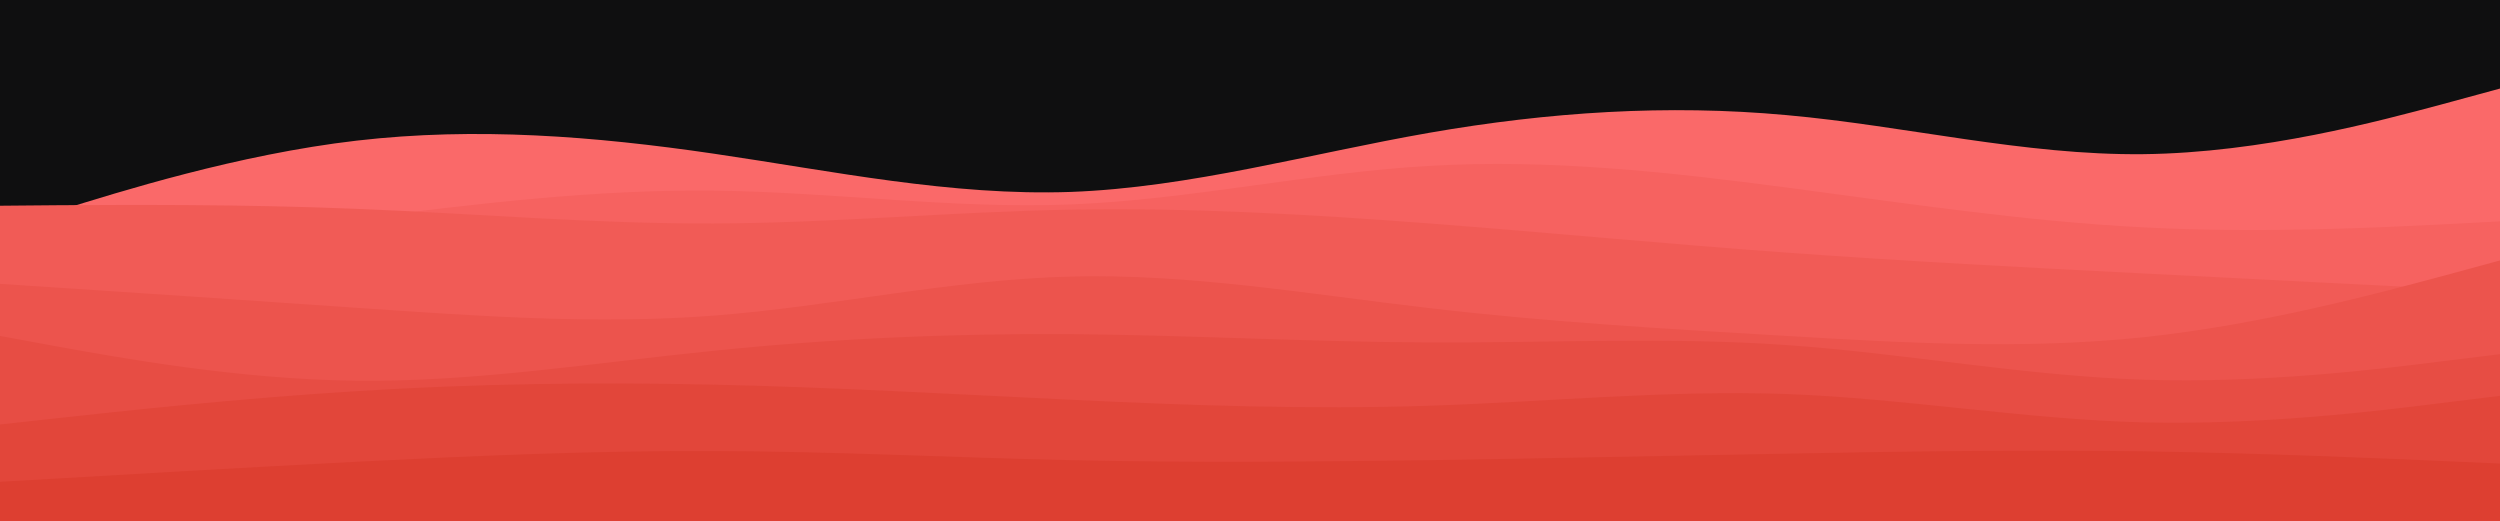 <svg id="visual" viewBox="0 0 960 200" width="960" height="200" xmlns="http://www.w3.org/2000/svg" xmlns:xlink="http://www.w3.org/1999/xlink" version="1.1"><rect x="0" y="0" width="960" height="200" fill="#0F0F10"></rect><path d="M0 88L22.8 80.8C45.7 73.7 91.3 59.3 137 54C182.7 48.7 228.3 52.3 274 59C319.7 65.7 365.3 75.3 411.2 73.7C457 72 503 59 548.8 51C594.7 43 640.3 40 686 44.2C731.7 48.3 777.3 59.7 823 59.2C868.7 58.7 914.3 46.3 937.2 40.2L960 34L960 201L937.2 201C914.3 201 868.7 201 823 201C777.3 201 731.7 201 686 201C640.3 201 594.7 201 548.8 201C503 201 457 201 411.2 201C365.3 201 319.7 201 274 201C228.3 201 182.7 201 137 201C91.3 201 45.7 201 22.8 201L0 201Z" fill="#fa6969"></path><path d="M0 101L22.8 98.2C45.7 95.3 91.3 89.7 137 84C182.7 78.3 228.3 72.7 274 73.2C319.7 73.7 365.3 80.3 411.2 78.5C457 76.7 503 66.3 548.8 63.7C594.7 61 640.3 66 686 72C731.7 78 777.3 85 823 87.3C868.7 89.7 914.3 87.3 937.2 86.2L960 85L960 201L937.2 201C914.3 201 868.7 201 823 201C777.3 201 731.7 201 686 201C640.3 201 594.7 201 548.8 201C503 201 457 201 411.2 201C365.3 201 319.7 201 274 201C228.3 201 182.7 201 137 201C91.3 201 45.7 201 22.8 201L0 201Z" fill="#f66260"></path><path d="M0 79L22.8 78.8C45.7 78.7 91.3 78.3 137 80.2C182.7 82 228.3 86 274 85.8C319.7 85.7 365.3 81.3 411.2 80.5C457 79.7 503 82.3 548.8 85.8C594.7 89.3 640.3 93.7 686 97C731.7 100.3 777.3 102.7 823 105C868.7 107.3 914.3 109.7 937.2 110.8L960 112L960 201L937.2 201C914.3 201 868.7 201 823 201C777.3 201 731.7 201 686 201C640.3 201 594.7 201 548.8 201C503 201 457 201 411.2 201C365.3 201 319.7 201 274 201C228.3 201 182.7 201 137 201C91.3 201 45.7 201 22.8 201L0 201Z" fill="#f15b56"></path><path d="M0 109L22.8 110.5C45.7 112 91.3 115 137 118.2C182.7 121.3 228.3 124.7 274 121.2C319.7 117.7 365.3 107.3 411.2 106.2C457 105 503 113 548.8 118.3C594.7 123.7 640.3 126.3 686 129C731.7 131.7 777.3 134.3 823 129.5C868.7 124.7 914.3 112.3 937.2 106.2L960 100L960 201L937.2 201C914.3 201 868.7 201 823 201C777.3 201 731.7 201 686 201C640.3 201 594.7 201 548.8 201C503 201 457 201 411.2 201C365.3 201 319.7 201 274 201C228.3 201 182.7 201 137 201C91.3 201 45.7 201 22.8 201L0 201Z" fill="#ec544d"></path><path d="M0 129L22.8 133.2C45.7 137.3 91.3 145.7 137 146.2C182.7 146.7 228.3 139.3 274 134.7C319.7 130 365.3 128 411.2 128.3C457 128.7 503 131.3 548.8 131.5C594.7 131.7 640.3 129.3 686 132.5C731.7 135.7 777.3 144.3 823 145.8C868.7 147.3 914.3 141.7 937.2 138.8L960 136L960 201L937.2 201C914.3 201 868.7 201 823 201C777.3 201 731.7 201 686 201C640.3 201 594.7 201 548.8 201C503 201 457 201 411.2 201C365.3 201 319.7 201 274 201C228.3 201 182.7 201 137 201C91.3 201 45.7 201 22.8 201L0 201Z" fill="#e74d44"></path><path d="M0 163L22.8 160.5C45.7 158 91.3 153 137 150.2C182.7 147.3 228.3 146.7 274 147.7C319.7 148.7 365.3 151.3 411.2 153.5C457 155.7 503 157.3 548.8 155.8C594.7 154.3 640.3 149.7 686 151.3C731.7 153 777.3 161 823 162.2C868.7 163.3 914.3 157.7 937.2 154.8L960 152L960 201L937.2 201C914.3 201 868.7 201 823 201C777.3 201 731.7 201 686 201C640.3 201 594.7 201 548.8 201C503 201 457 201 411.2 201C365.3 201 319.7 201 274 201C228.3 201 182.7 201 137 201C91.3 201 45.7 201 22.8 201L0 201Z" fill="#e2463a"></path><path d="M0 185L22.8 183.7C45.7 182.3 91.3 179.7 137 177.3C182.7 175 228.3 173 274 173.2C319.7 173.3 365.3 175.7 411.2 176.7C457 177.7 503 177.3 548.8 176.7C594.7 176 640.3 175 686 174.2C731.7 173.3 777.3 172.7 823 173.3C868.7 174 914.3 176 937.2 177L960 178L960 201L937.2 201C914.3 201 868.7 201 823 201C777.3 201 731.7 201 686 201C640.3 201 594.7 201 548.8 201C503 201 457 201 411.2 201C365.3 201 319.7 201 274 201C228.3 201 182.7 201 137 201C91.3 201 45.7 201 22.8 201L0 201Z" fill="#dd3f31"></path></svg>
